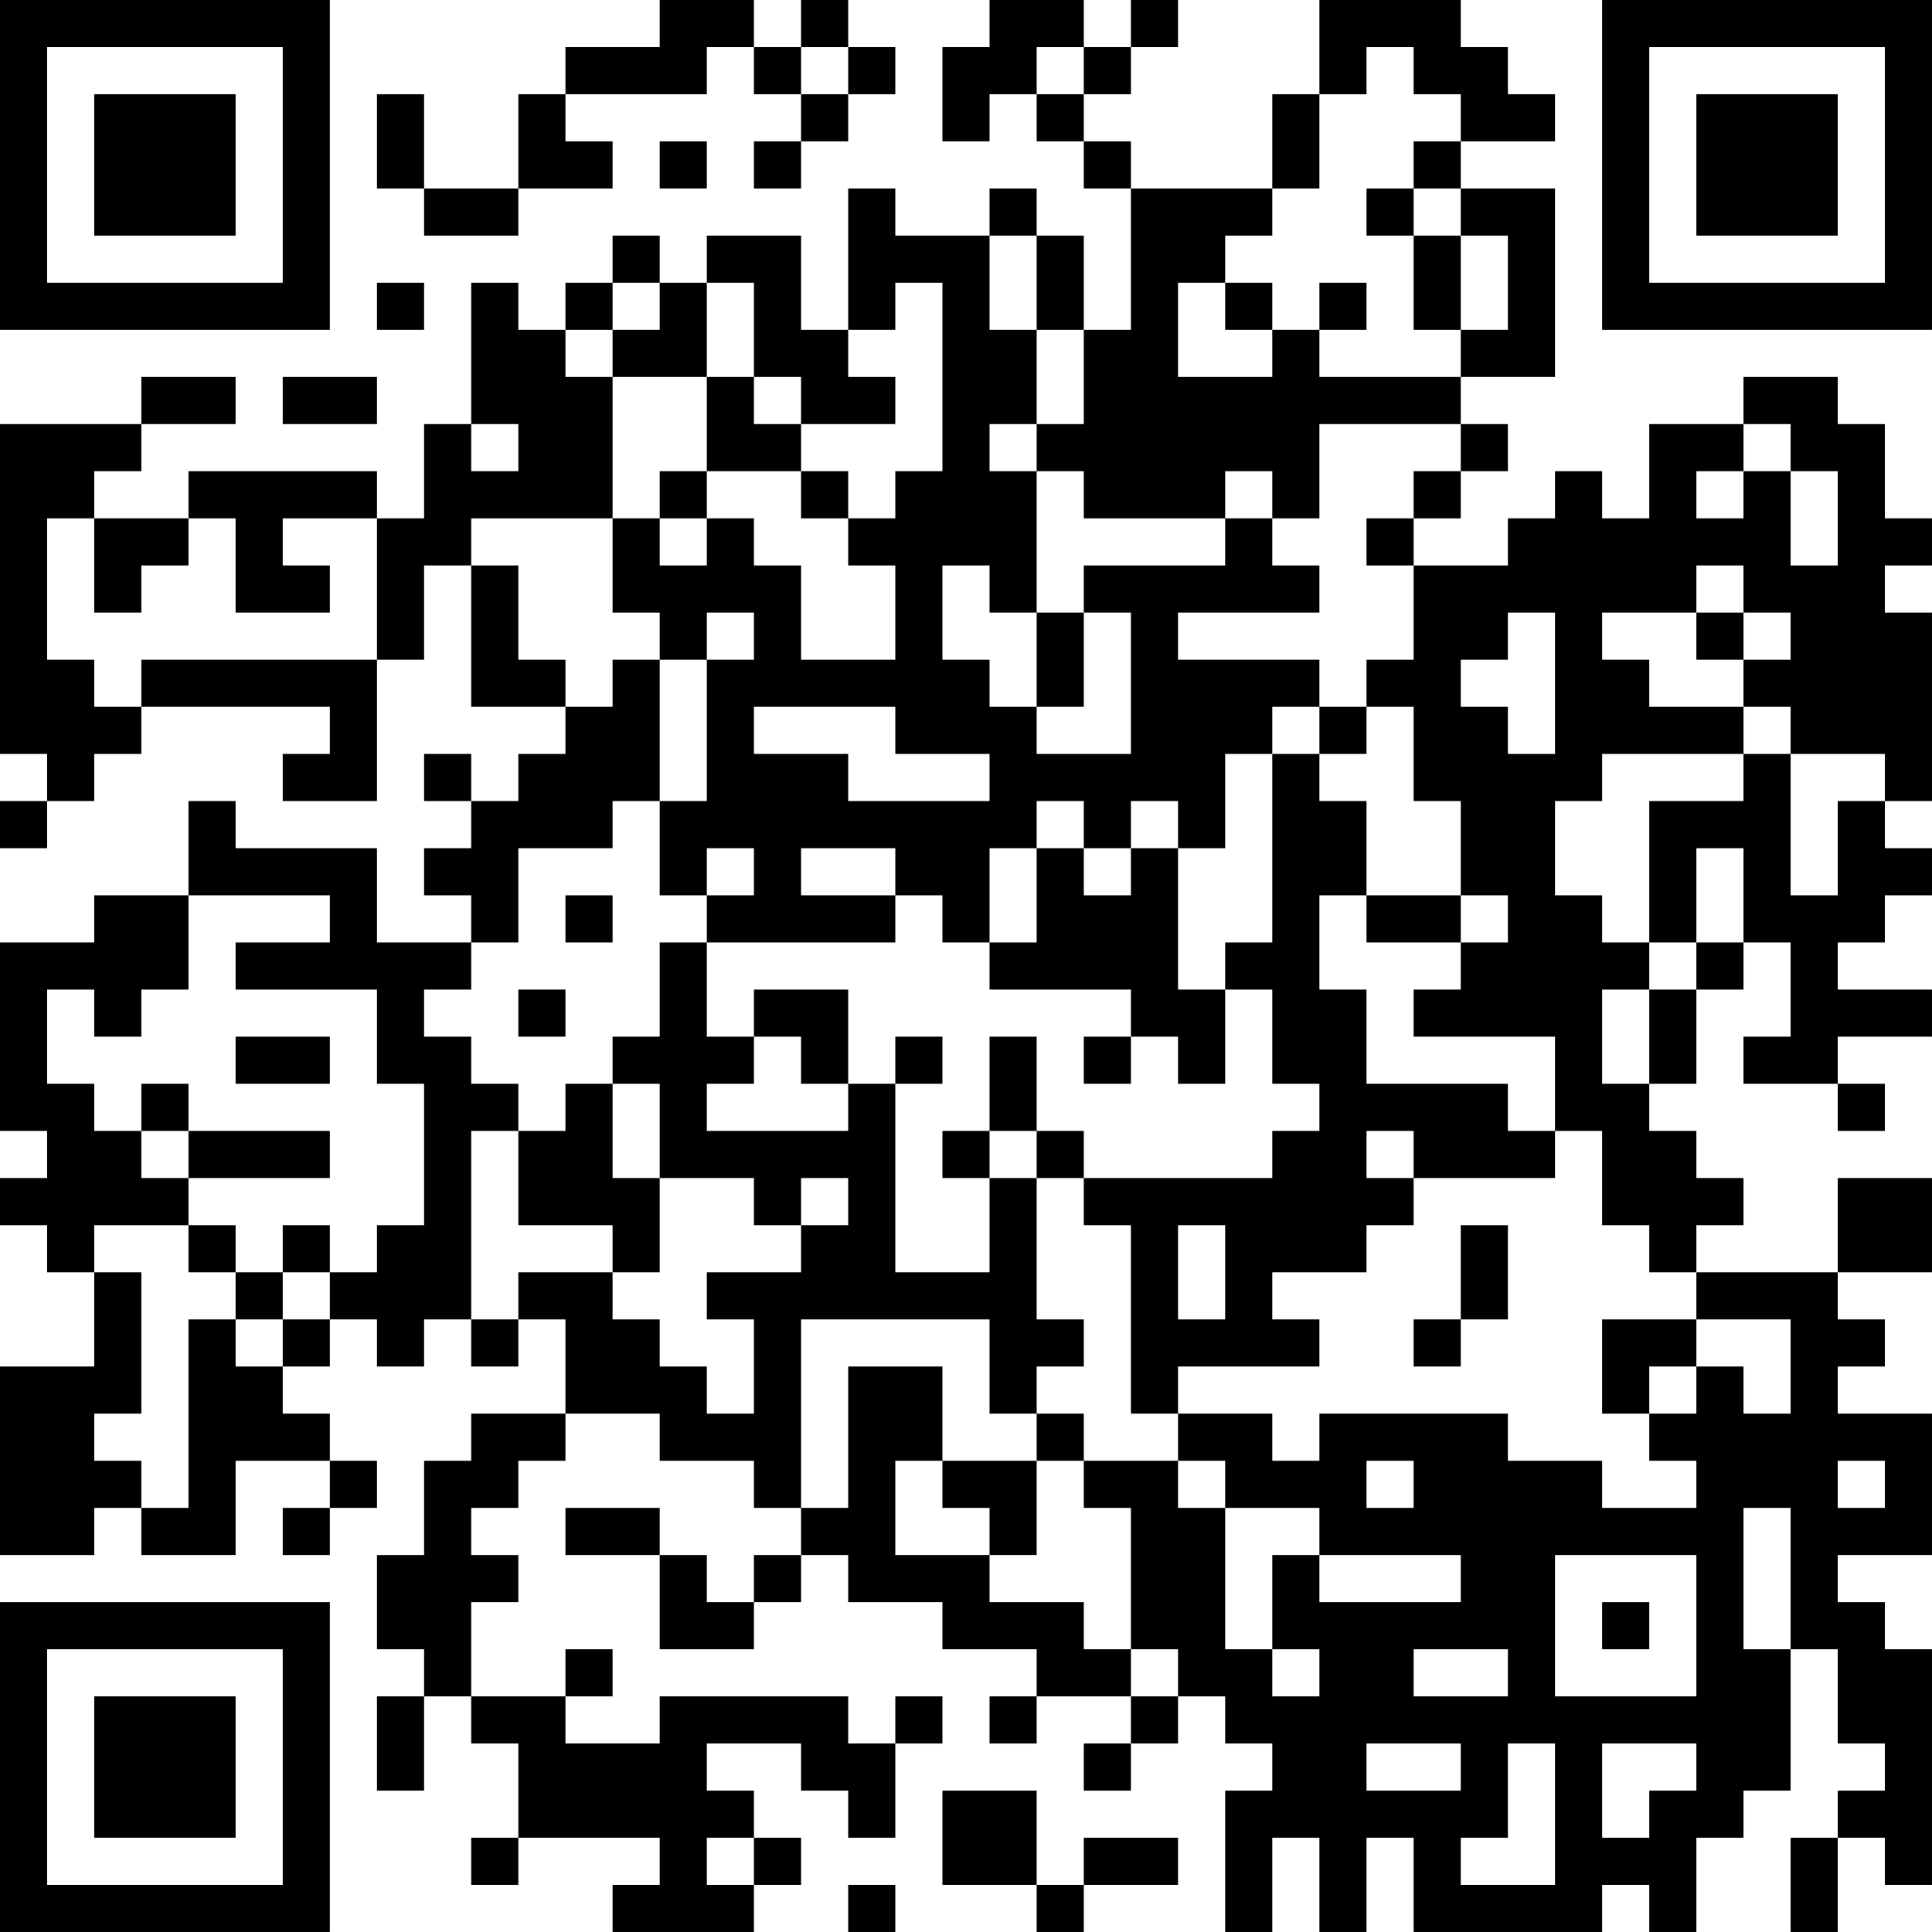 <?xml version="1.0" encoding="UTF-8"?>
<svg xmlns="http://www.w3.org/2000/svg" version="1.1" width="200" height="200" viewBox="0 0 200 200"><rect x="0" y="0" width="200" height="200" fill="#ffffff"/><g transform="scale(4.878)"><g transform="translate(0,0)"><path fill-rule="evenodd" d="M14 0L14 1L12 1L12 2L11 2L11 4L9 4L9 2L8 2L8 4L9 4L9 5L11 5L11 4L13 4L13 3L12 3L12 2L15 2L15 1L16 1L16 2L17 2L17 3L16 3L16 4L17 4L17 3L18 3L18 2L19 2L19 1L18 1L18 0L17 0L17 1L16 1L16 0ZM21 0L21 1L20 1L20 3L21 3L21 2L22 2L22 3L23 3L23 4L24 4L24 7L23 7L23 5L22 5L22 4L21 4L21 5L19 5L19 4L18 4L18 7L17 7L17 5L15 5L15 6L14 6L14 5L13 5L13 6L12 6L12 7L11 7L11 6L10 6L10 9L9 9L9 11L8 11L8 10L4 10L4 11L2 11L2 10L3 10L3 9L5 9L5 8L3 8L3 9L0 9L0 16L1 16L1 17L0 17L0 18L1 18L1 17L2 17L2 16L3 16L3 15L7 15L7 16L6 16L6 17L8 17L8 14L9 14L9 12L10 12L10 15L12 15L12 16L11 16L11 17L10 17L10 16L9 16L9 17L10 17L10 18L9 18L9 19L10 19L10 20L8 20L8 18L5 18L5 17L4 17L4 19L2 19L2 20L0 20L0 24L1 24L1 25L0 25L0 26L1 26L1 27L2 27L2 29L0 29L0 33L2 33L2 32L3 32L3 33L5 33L5 31L7 31L7 32L6 32L6 33L7 33L7 32L8 32L8 31L7 31L7 30L6 30L6 29L7 29L7 28L8 28L8 29L9 29L9 28L10 28L10 29L11 29L11 28L12 28L12 30L10 30L10 31L9 31L9 33L8 33L8 35L9 35L9 36L8 36L8 38L9 38L9 36L10 36L10 37L11 37L11 39L10 39L10 40L11 40L11 39L14 39L14 40L13 40L13 41L16 41L16 40L17 40L17 39L16 39L16 38L15 38L15 37L17 37L17 38L18 38L18 39L19 39L19 37L20 37L20 36L19 36L19 37L18 37L18 36L14 36L14 37L12 37L12 36L13 36L13 35L12 35L12 36L10 36L10 34L11 34L11 33L10 33L10 32L11 32L11 31L12 31L12 30L14 30L14 31L16 31L16 32L17 32L17 33L16 33L16 34L15 34L15 33L14 33L14 32L12 32L12 33L14 33L14 35L16 35L16 34L17 34L17 33L18 33L18 34L20 34L20 35L22 35L22 36L21 36L21 37L22 37L22 36L24 36L24 37L23 37L23 38L24 38L24 37L25 37L25 36L26 36L26 37L27 37L27 38L26 38L26 41L27 41L27 39L28 39L28 41L29 41L29 39L30 39L30 41L34 41L34 40L35 40L35 41L36 41L36 39L37 39L37 38L38 38L38 35L39 35L39 37L40 37L40 38L39 38L39 39L38 39L38 41L39 41L39 39L40 39L40 40L41 40L41 35L40 35L40 34L39 34L39 33L41 33L41 30L39 30L39 29L40 29L40 28L39 28L39 27L41 27L41 25L39 25L39 27L36 27L36 26L37 26L37 25L36 25L36 24L35 24L35 23L36 23L36 21L37 21L37 20L38 20L38 22L37 22L37 23L39 23L39 24L40 24L40 23L39 23L39 22L41 22L41 21L39 21L39 20L40 20L40 19L41 19L41 18L40 18L40 17L41 17L41 13L40 13L40 12L41 12L41 11L40 11L40 9L39 9L39 8L37 8L37 9L35 9L35 11L34 11L34 10L33 10L33 11L32 11L32 12L30 12L30 11L31 11L31 10L32 10L32 9L31 9L31 8L33 8L33 4L31 4L31 3L33 3L33 2L32 2L32 1L31 1L31 0L28 0L28 2L27 2L27 4L24 4L24 3L23 3L23 2L24 2L24 1L25 1L25 0L24 0L24 1L23 1L23 0ZM17 1L17 2L18 2L18 1ZM22 1L22 2L23 2L23 1ZM29 1L29 2L28 2L28 4L27 4L27 5L26 5L26 6L25 6L25 8L27 8L27 7L28 7L28 8L31 8L31 7L32 7L32 5L31 5L31 4L30 4L30 3L31 3L31 2L30 2L30 1ZM14 3L14 4L15 4L15 3ZM29 4L29 5L30 5L30 7L31 7L31 5L30 5L30 4ZM21 5L21 7L22 7L22 9L21 9L21 10L22 10L22 13L21 13L21 12L20 12L20 14L21 14L21 15L22 15L22 16L24 16L24 13L23 13L23 12L26 12L26 11L27 11L27 12L28 12L28 13L25 13L25 14L28 14L28 15L27 15L27 16L26 16L26 18L25 18L25 17L24 17L24 18L23 18L23 17L22 17L22 18L21 18L21 20L20 20L20 19L19 19L19 18L17 18L17 19L19 19L19 20L15 20L15 19L16 19L16 18L15 18L15 19L14 19L14 17L15 17L15 14L16 14L16 13L15 13L15 14L14 14L14 13L13 13L13 11L14 11L14 12L15 12L15 11L16 11L16 12L17 12L17 14L19 14L19 12L18 12L18 11L19 11L19 10L20 10L20 6L19 6L19 7L18 7L18 8L19 8L19 9L17 9L17 8L16 8L16 6L15 6L15 8L13 8L13 7L14 7L14 6L13 6L13 7L12 7L12 8L13 8L13 11L10 11L10 12L11 12L11 14L12 14L12 15L13 15L13 14L14 14L14 17L13 17L13 18L11 18L11 20L10 20L10 21L9 21L9 22L10 22L10 23L11 23L11 24L10 24L10 28L11 28L11 27L13 27L13 28L14 28L14 29L15 29L15 30L16 30L16 28L15 28L15 27L17 27L17 26L18 26L18 25L17 25L17 26L16 26L16 25L14 25L14 23L13 23L13 22L14 22L14 20L15 20L15 22L16 22L16 23L15 23L15 24L18 24L18 23L19 23L19 27L21 27L21 25L22 25L22 28L23 28L23 29L22 29L22 30L21 30L21 28L17 28L17 32L18 32L18 29L20 29L20 31L19 31L19 33L21 33L21 34L23 34L23 35L24 35L24 36L25 36L25 35L24 35L24 32L23 32L23 31L25 31L25 32L26 32L26 35L27 35L27 36L28 36L28 35L27 35L27 33L28 33L28 34L31 34L31 33L28 33L28 32L26 32L26 31L25 31L25 30L27 30L27 31L28 31L28 30L32 30L32 31L34 31L34 32L36 32L36 31L35 31L35 30L36 30L36 29L37 29L37 30L38 30L38 28L36 28L36 27L35 27L35 26L34 26L34 24L33 24L33 22L30 22L30 21L31 21L31 20L32 20L32 19L31 19L31 17L30 17L30 15L29 15L29 14L30 14L30 12L29 12L29 11L30 11L30 10L31 10L31 9L28 9L28 11L27 11L27 10L26 10L26 11L23 11L23 10L22 10L22 9L23 9L23 7L22 7L22 5ZM8 6L8 7L9 7L9 6ZM26 6L26 7L27 7L27 6ZM28 6L28 7L29 7L29 6ZM6 8L6 9L8 9L8 8ZM15 8L15 10L14 10L14 11L15 11L15 10L17 10L17 11L18 11L18 10L17 10L17 9L16 9L16 8ZM10 9L10 10L11 10L11 9ZM37 9L37 10L36 10L36 11L37 11L37 10L38 10L38 12L39 12L39 10L38 10L38 9ZM1 11L1 14L2 14L2 15L3 15L3 14L8 14L8 11L6 11L6 12L7 12L7 13L5 13L5 11L4 11L4 12L3 12L3 13L2 13L2 11ZM36 12L36 13L34 13L34 14L35 14L35 15L37 15L37 16L34 16L34 17L33 17L33 19L34 19L34 20L35 20L35 21L34 21L34 23L35 23L35 21L36 21L36 20L37 20L37 18L36 18L36 20L35 20L35 17L37 17L37 16L38 16L38 19L39 19L39 17L40 17L40 16L38 16L38 15L37 15L37 14L38 14L38 13L37 13L37 12ZM22 13L22 15L23 15L23 13ZM32 13L32 14L31 14L31 15L32 15L32 16L33 16L33 13ZM36 13L36 14L37 14L37 13ZM16 15L16 16L18 16L18 17L21 17L21 16L19 16L19 15ZM28 15L28 16L27 16L27 20L26 20L26 21L25 21L25 18L24 18L24 19L23 19L23 18L22 18L22 20L21 20L21 21L24 21L24 22L23 22L23 23L24 23L24 22L25 22L25 23L26 23L26 21L27 21L27 23L28 23L28 24L27 24L27 25L23 25L23 24L22 24L22 22L21 22L21 24L20 24L20 25L21 25L21 24L22 24L22 25L23 25L23 26L24 26L24 30L25 30L25 29L28 29L28 28L27 28L27 27L29 27L29 26L30 26L30 25L33 25L33 24L32 24L32 23L29 23L29 21L28 21L28 19L29 19L29 20L31 20L31 19L29 19L29 17L28 17L28 16L29 16L29 15ZM4 19L4 21L3 21L3 22L2 22L2 21L1 21L1 23L2 23L2 24L3 24L3 25L4 25L4 26L2 26L2 27L3 27L3 30L2 30L2 31L3 31L3 32L4 32L4 28L5 28L5 29L6 29L6 28L7 28L7 27L8 27L8 26L9 26L9 23L8 23L8 21L5 21L5 20L7 20L7 19ZM12 19L12 20L13 20L13 19ZM11 21L11 22L12 22L12 21ZM16 21L16 22L17 22L17 23L18 23L18 21ZM5 22L5 23L7 23L7 22ZM19 22L19 23L20 23L20 22ZM3 23L3 24L4 24L4 25L7 25L7 24L4 24L4 23ZM12 23L12 24L11 24L11 26L13 26L13 27L14 27L14 25L13 25L13 23ZM29 24L29 25L30 25L30 24ZM4 26L4 27L5 27L5 28L6 28L6 27L7 27L7 26L6 26L6 27L5 27L5 26ZM25 26L25 28L26 28L26 26ZM31 26L31 28L30 28L30 29L31 29L31 28L32 28L32 26ZM34 28L34 30L35 30L35 29L36 29L36 28ZM22 30L22 31L20 31L20 32L21 32L21 33L22 33L22 31L23 31L23 30ZM29 31L29 32L30 32L30 31ZM39 31L39 32L40 32L40 31ZM37 32L37 35L38 35L38 32ZM33 33L33 36L36 36L36 33ZM34 34L34 35L35 35L35 34ZM30 35L30 36L32 36L32 35ZM29 37L29 38L31 38L31 37ZM32 37L32 39L31 39L31 40L33 40L33 37ZM34 37L34 39L35 39L35 38L36 38L36 37ZM20 38L20 40L22 40L22 41L23 41L23 40L25 40L25 39L23 39L23 40L22 40L22 38ZM15 39L15 40L16 40L16 39ZM18 40L18 41L19 41L19 40ZM0 0L0 7L7 7L7 0ZM1 1L1 6L6 6L6 1ZM2 2L2 5L5 5L5 2ZM34 0L34 7L41 7L41 0ZM35 1L35 6L40 6L40 1ZM36 2L36 5L39 5L39 2ZM0 34L0 41L7 41L7 34ZM1 35L1 40L6 40L6 35ZM2 36L2 39L5 39L5 36Z" fill="#000000"/></g></g></svg>
